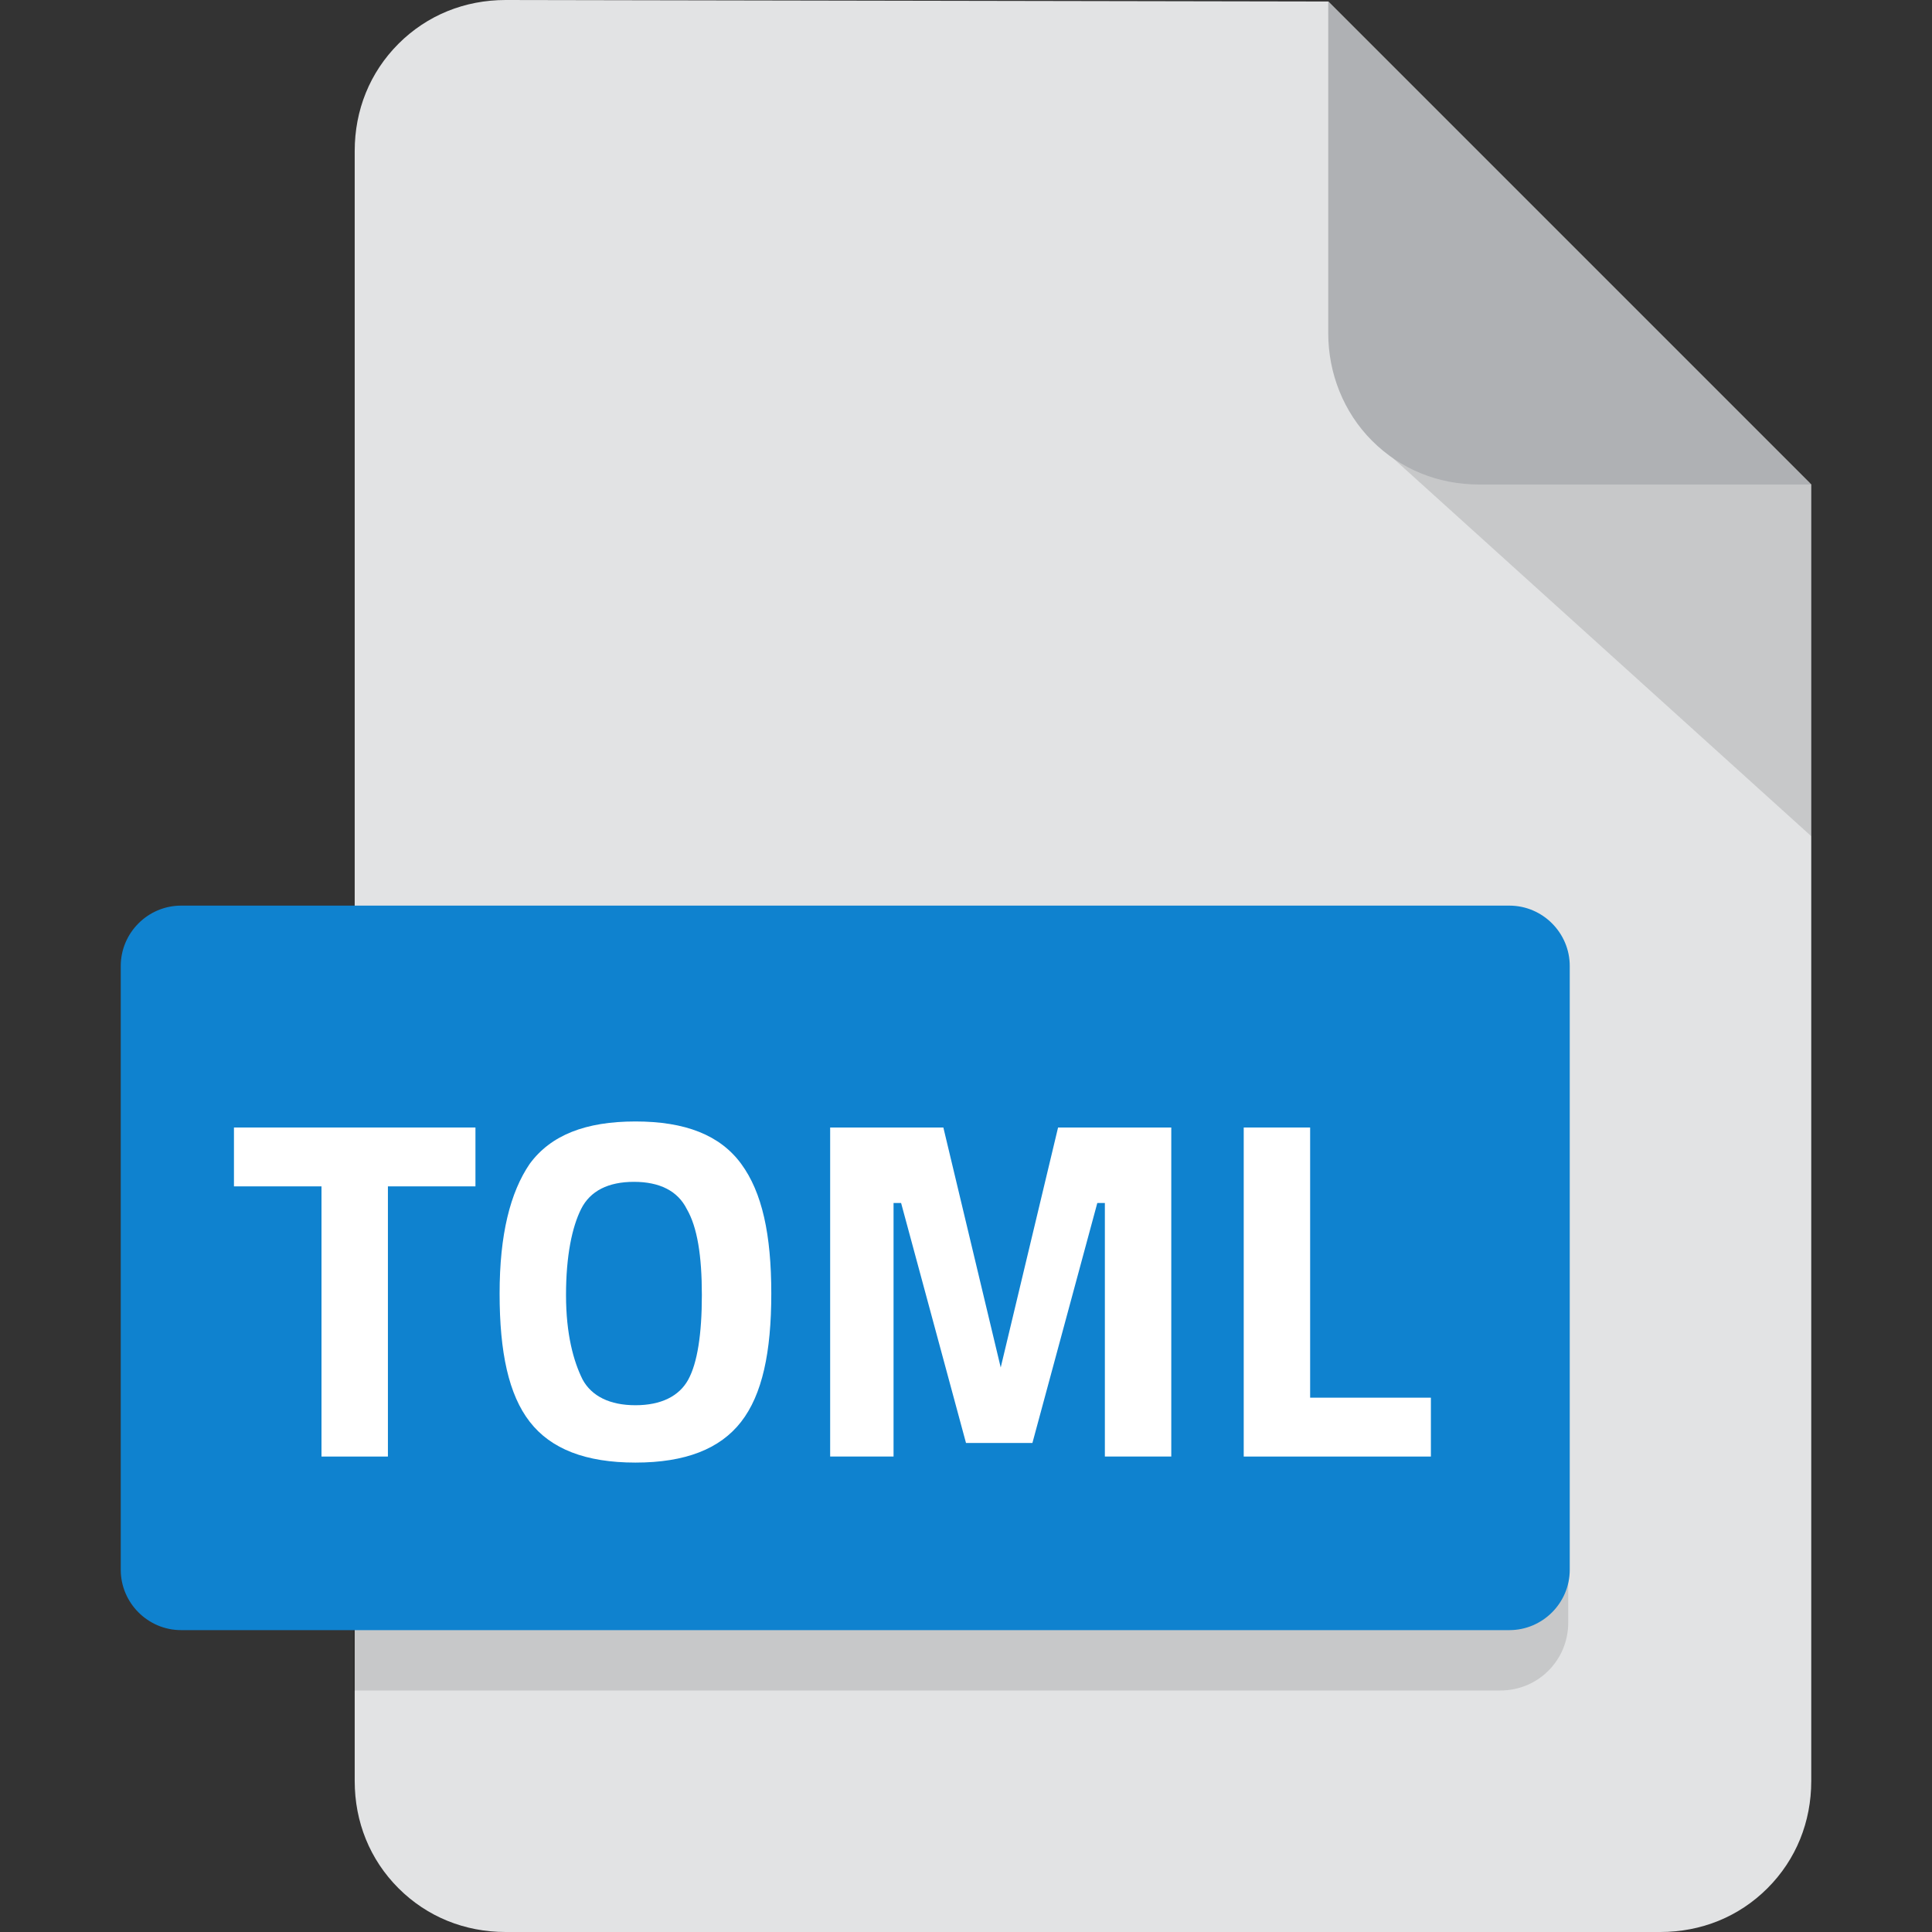 <?xml version="1.0" encoding="utf-8"?>
<!-- Generator: Adobe Illustrator 26.3.1, SVG Export Plug-In . SVG Version: 6.00 Build 0)  -->
<svg version="1.1" id="Layer_1" xmlns="http://www.w3.org/2000/svg" xmlns:xlink="http://www.w3.org/1999/xlink" x="0px" y="0px"
	 viewBox="0 0 128 128" style="enable-background:new 0 0 128 128;" xml:space="preserve">
<rect x="0" y="0" width="128" height="128" fill="#333333" stroke="none"/>
<style type="text/css">
	.st0{fill:#E2E3E4;}
	.st1{opacity:0.12;}
	.st2{fill:#AFB1B4;}
	.st3{fill:#576D7E;}
	.st4{enable-background:new    ;}
	.st5{fill:#FFFFFF;}
	.st6{fill:#49BD4C;}
	.st7{fill:#498BEA;}
	.st8{fill:#D97937;}
	.st9{fill:#FD61F4;}
	.st10{fill:#4E0039;}
	.st11{fill:#FF3366;}
	.st12{fill:#49021F;}
	.st13{fill:#FF9A00;}
	.st14{fill:#330000;}
	.st15{fill:#31A8FF;}
	.st16{fill:#001E36;}
	.st17{fill:#B2220F;}
	.st18{fill:#1A60C6;}
	.st19{fill:#B5510D;}
	.st20{fill:#1F9922;}
	.st21{fill:#820000;}
	.st22{fill:#DD700E;}
	.st23{fill:#0F82CF;}
	.st24{fill:#FF8C14;}
	.st25{fill:#A028C8;}
	.st26{fill:#1672B0;}
	.st27{fill:#C83232;}
</style>
<g>
	<path id="Subtraction_3_00000053525539747189286610000006243082214812437662_" class="st0" d="M110,128H33.5c-2.7,0-5.2-1-7.1-2.9
		c-1.9-1.9-2.9-4.4-2.9-7.1V10c0-2.7,1-5.2,2.9-7.1C28.3,1,30.8,0,33.5,0L88,0.1l32,32V118c0,2.7-1,5.2-2.9,7.1
		C115.2,127,112.7,128,110,128z"/>
	<path id="Path_181_00000181765945200514326670000011551287526442630312_" class="st1" d="M120,55.4L90.9,29.1l16.9,1.1l12.2,1.8
		V55.4z"/>
	<path id="Subtraction_1_00000162329523139693501320000013897254988362369416_" class="st2" d="M120,32.1L120,32.1L120,32.1l-22,0
		c-2.7,0-5.2-1-7.1-2.9C89,27.3,88,24.7,88,22.1l0-22L120,32.1z"/>
	<path id="Rectangle_317_00000139991300941877894490000003884608164884957887_" class="st1" d="M28,64h71.4c2.5,0,4.5,2,4.5,4.5v39
		c0,2.5-2,4.5-4.5,4.5h-76l0,0V68.5C23.5,66,25.5,64,28,64z"/>
	<path id="Rectangle_316_00000106853513252552922320000001404283009114416517_" class="st23" d="M12,60h88c2.2,0,4,1.8,4,4v40
		c0,2.2-1.8,4-4,4H12c-2.2,0-4-1.8-4-4V64C8,61.8,9.8,60,12,60z"/>
	<g class="st4">
		<path class="st5" d="M15.5,78.6v-3.9h16v3.9h-5.8v17.9h-4.4V78.6H15.5z"/>
		<path class="st5" d="M49.1,94.2c-1.4,1.8-3.7,2.7-7,2.7s-5.6-0.9-7-2.7c-1.4-1.8-2-4.6-2-8.5s0.7-6.7,2-8.6c1.4-1.9,3.7-2.8,7-2.8
			s5.6,0.9,7,2.8s2,4.7,2,8.6S50.5,92.4,49.1,94.2z M38.6,91.4c0.6,1.1,1.8,1.7,3.5,1.7c1.7,0,2.9-0.6,3.5-1.7s0.9-3,0.9-5.6
			s-0.3-4.5-1-5.7c-0.6-1.2-1.8-1.8-3.5-1.8s-2.9,0.6-3.5,1.8s-1,3.1-1,5.7S38,90.2,38.6,91.4z"/>
		<path class="st5" d="M55,96.5V74.7h7.5l3.8,15.9l3.8-15.9h7.5v21.8h-4.4V79.7h-0.5l-4.3,15.9h-4.4l-4.3-15.9h-0.5v16.8H55z"/>
		<path class="st5" d="M94.8,96.5H82.4V74.7h4.4v17.9h8V96.5z"/>
	</g>
</g>
</svg>
